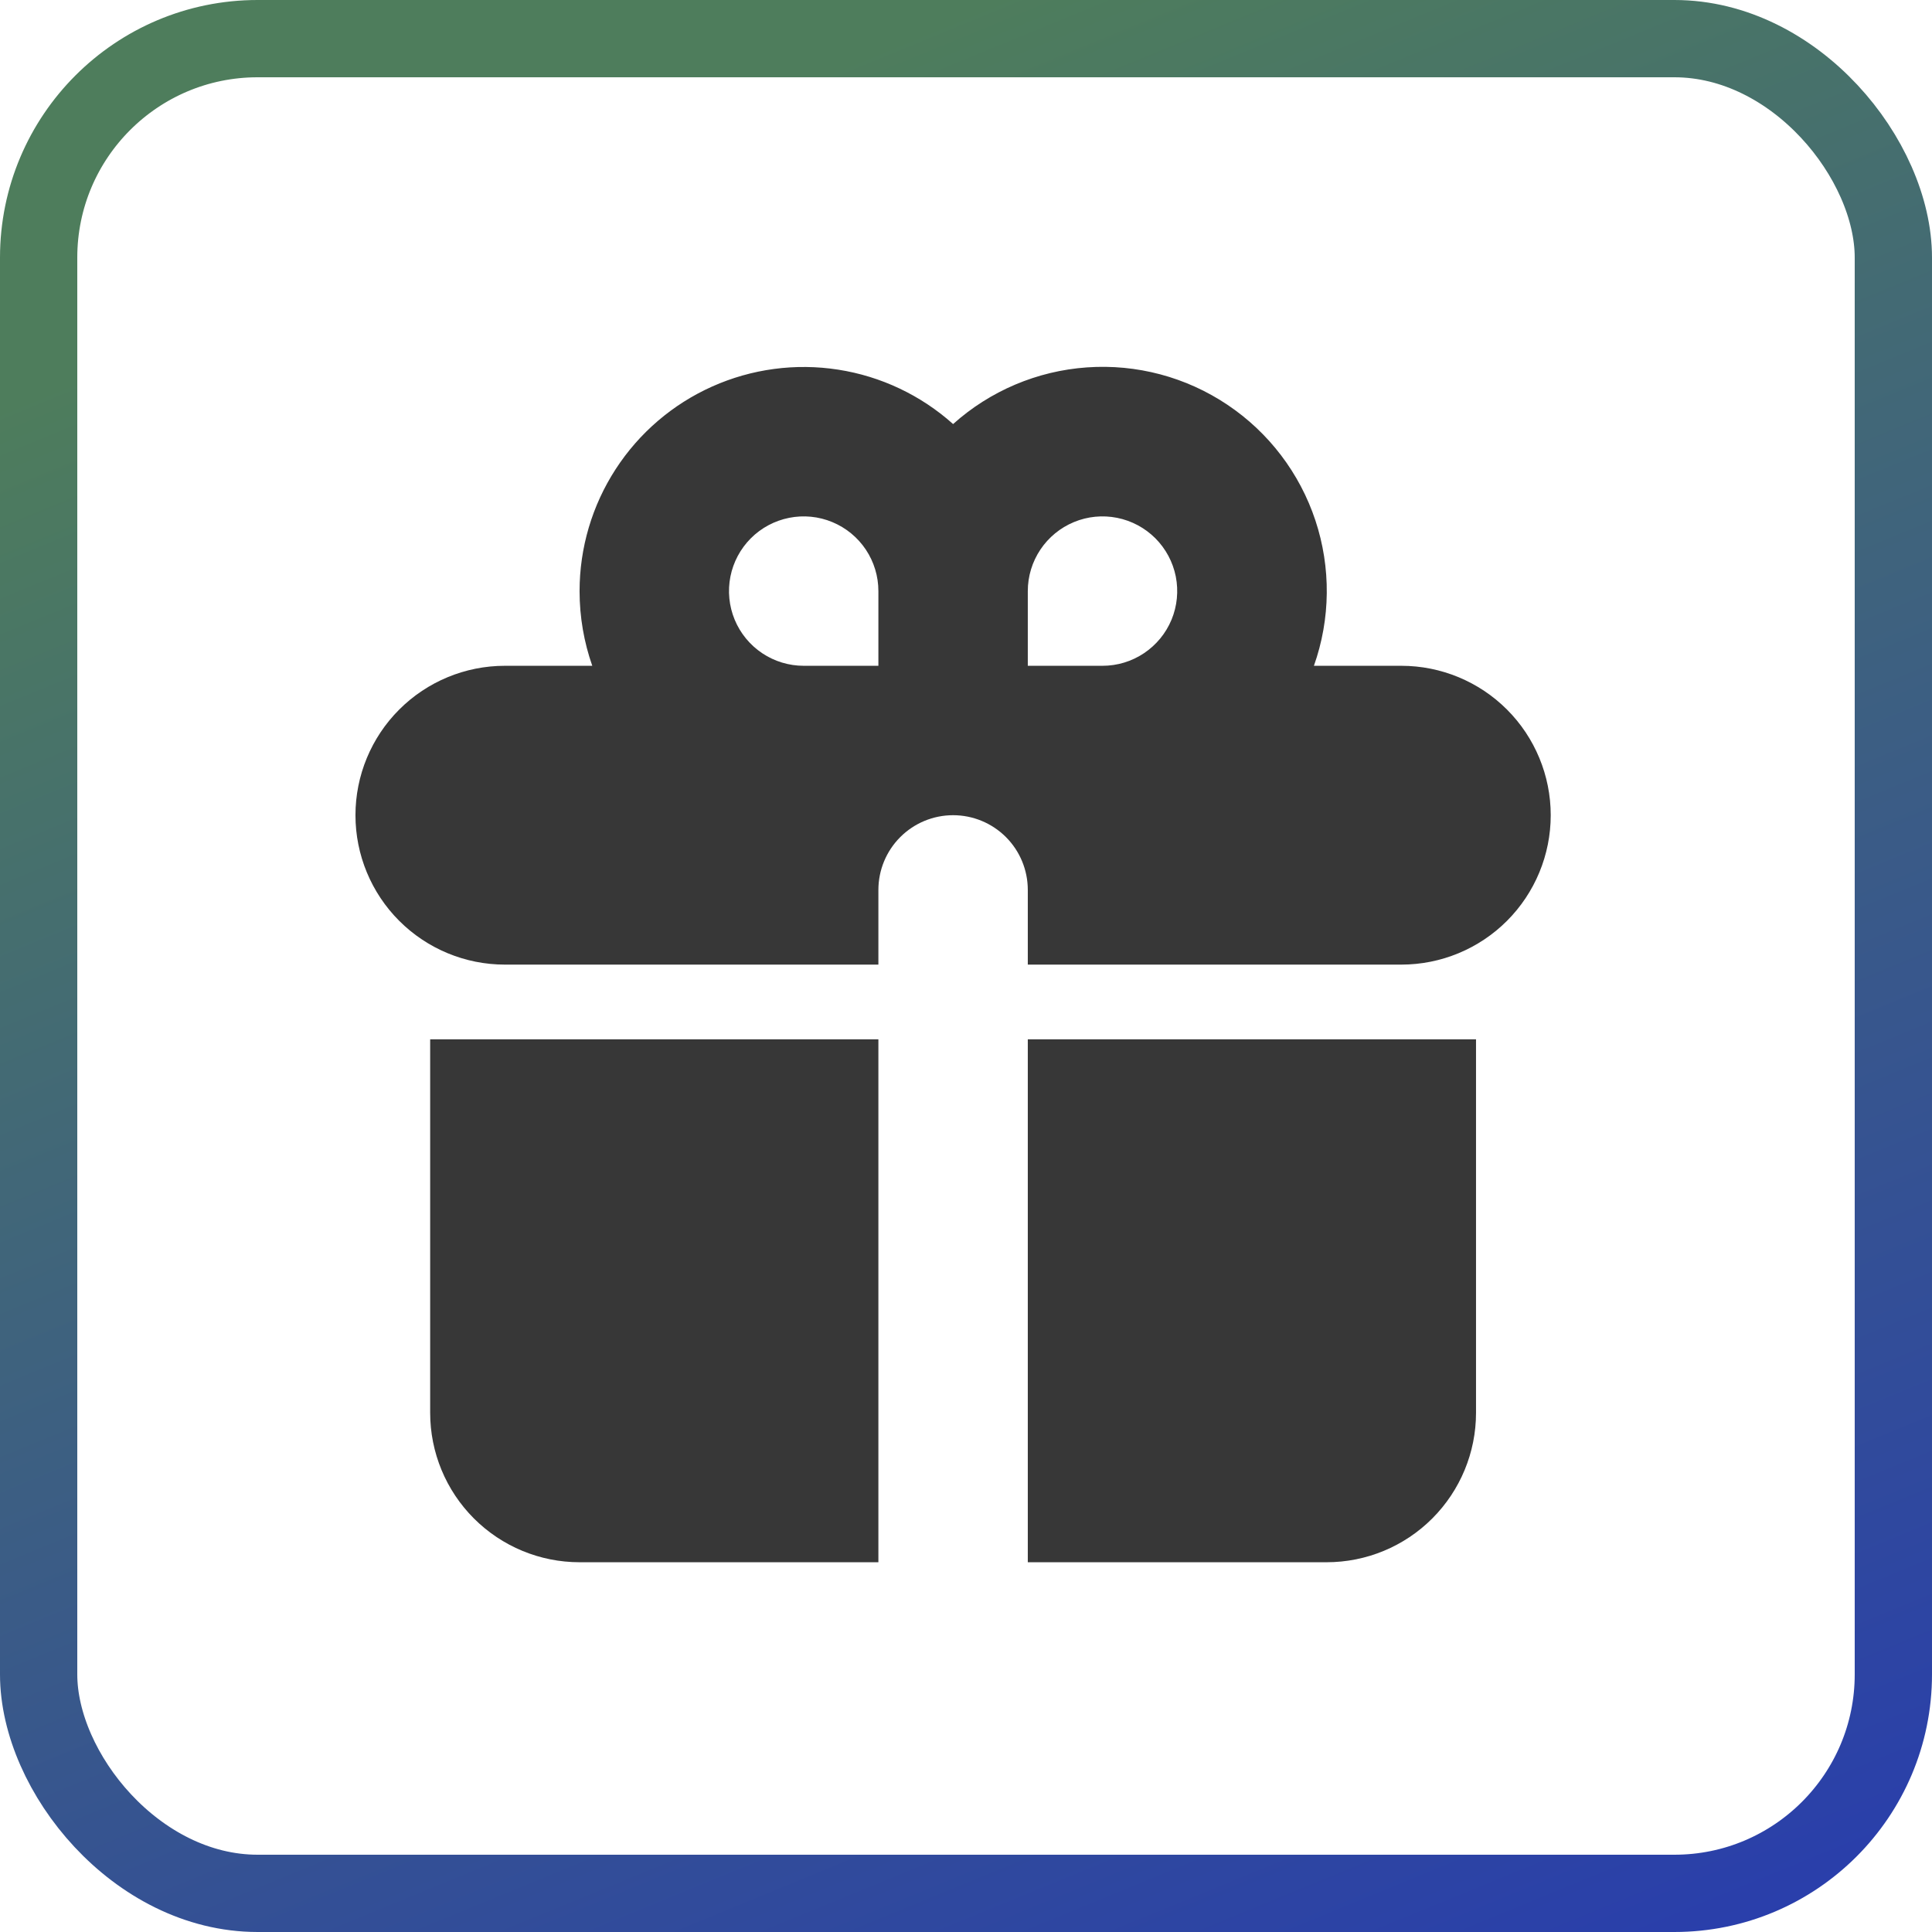 <svg width="75" height="75" viewBox="0 0 75 75" fill="none" xmlns="http://www.w3.org/2000/svg">
<path fill-rule="evenodd" clip-rule="evenodd" d="M22.499 22.946C22.499 21.267 22.985 19.623 23.899 18.214C24.813 16.804 26.114 15.69 27.648 15.004C29.181 14.319 30.88 14.091 32.539 14.35C34.198 14.608 35.748 15.342 36.999 16.462C38.439 15.171 40.267 14.397 42.195 14.262C44.124 14.126 46.042 14.636 47.648 15.713C49.254 16.788 50.456 18.369 51.064 20.204C51.672 22.039 51.652 24.024 51.006 25.846H54.399C55.938 25.846 57.413 26.457 58.501 27.545C59.588 28.632 60.199 30.108 60.199 31.646C60.199 33.184 59.588 34.659 58.501 35.747C57.413 36.835 55.938 37.446 54.399 37.446H39.899V34.546C39.899 33.777 39.594 33.039 39.05 32.495C38.506 31.951 37.768 31.646 36.999 31.646C36.23 31.646 35.493 31.951 34.949 32.495C34.405 33.039 34.099 33.777 34.099 34.546V37.446H19.599C18.061 37.446 16.586 36.835 15.498 35.747C14.41 34.659 13.799 33.184 13.799 31.646C13.799 30.108 14.41 28.632 15.498 27.545C16.586 26.457 18.061 25.846 19.599 25.846H22.992C22.673 24.938 22.499 23.961 22.499 22.946ZM34.099 25.846V22.946C34.099 22.372 33.929 21.812 33.611 21.335C33.292 20.858 32.839 20.486 32.309 20.267C31.779 20.047 31.196 19.99 30.634 20.102C30.071 20.214 29.554 20.49 29.149 20.895C28.743 21.301 28.467 21.818 28.355 22.38C28.243 22.943 28.301 23.526 28.52 24.056C28.74 24.586 29.111 25.038 29.588 25.357C30.065 25.676 30.626 25.846 31.199 25.846H34.099ZM42.799 25.846C43.373 25.846 43.934 25.676 44.41 25.357C44.887 25.038 45.259 24.586 45.479 24.056C45.698 23.526 45.755 22.943 45.644 22.38C45.532 21.818 45.255 21.301 44.85 20.895C44.444 20.49 43.928 20.214 43.365 20.102C42.803 19.99 42.219 20.047 41.69 20.267C41.16 20.486 40.707 20.858 40.388 21.335C40.069 21.812 39.899 22.372 39.899 22.946V25.846H42.799Z" fill="#373737"/>
<path d="M34.099 40.346H16.699V54.846C16.699 56.384 17.31 57.859 18.398 58.947C19.486 60.035 20.961 60.646 22.499 60.646H34.099V40.346ZM39.899 60.646H51.499C53.038 60.646 54.513 60.035 55.6 58.947C56.688 57.859 57.299 56.384 57.299 54.846V40.346H39.899V60.646Z" fill="#373737"/>
<rect x="1.5" y="1.5" width="72" height="72" rx="8.5" stroke="url(#paint0_linear_1_7620)" stroke-width="3"/>
<defs>
<linearGradient id="paint0_linear_1_7620" x1="38" y1="-1.46896e-06" x2="99" y2="148.5" gradientUnits="userSpaceOnUse">
<stop stop-color="#4E7D5C"/>
<stop offset="1" stop-color="#0500FA"/>
</linearGradient>
</defs>
</svg>
